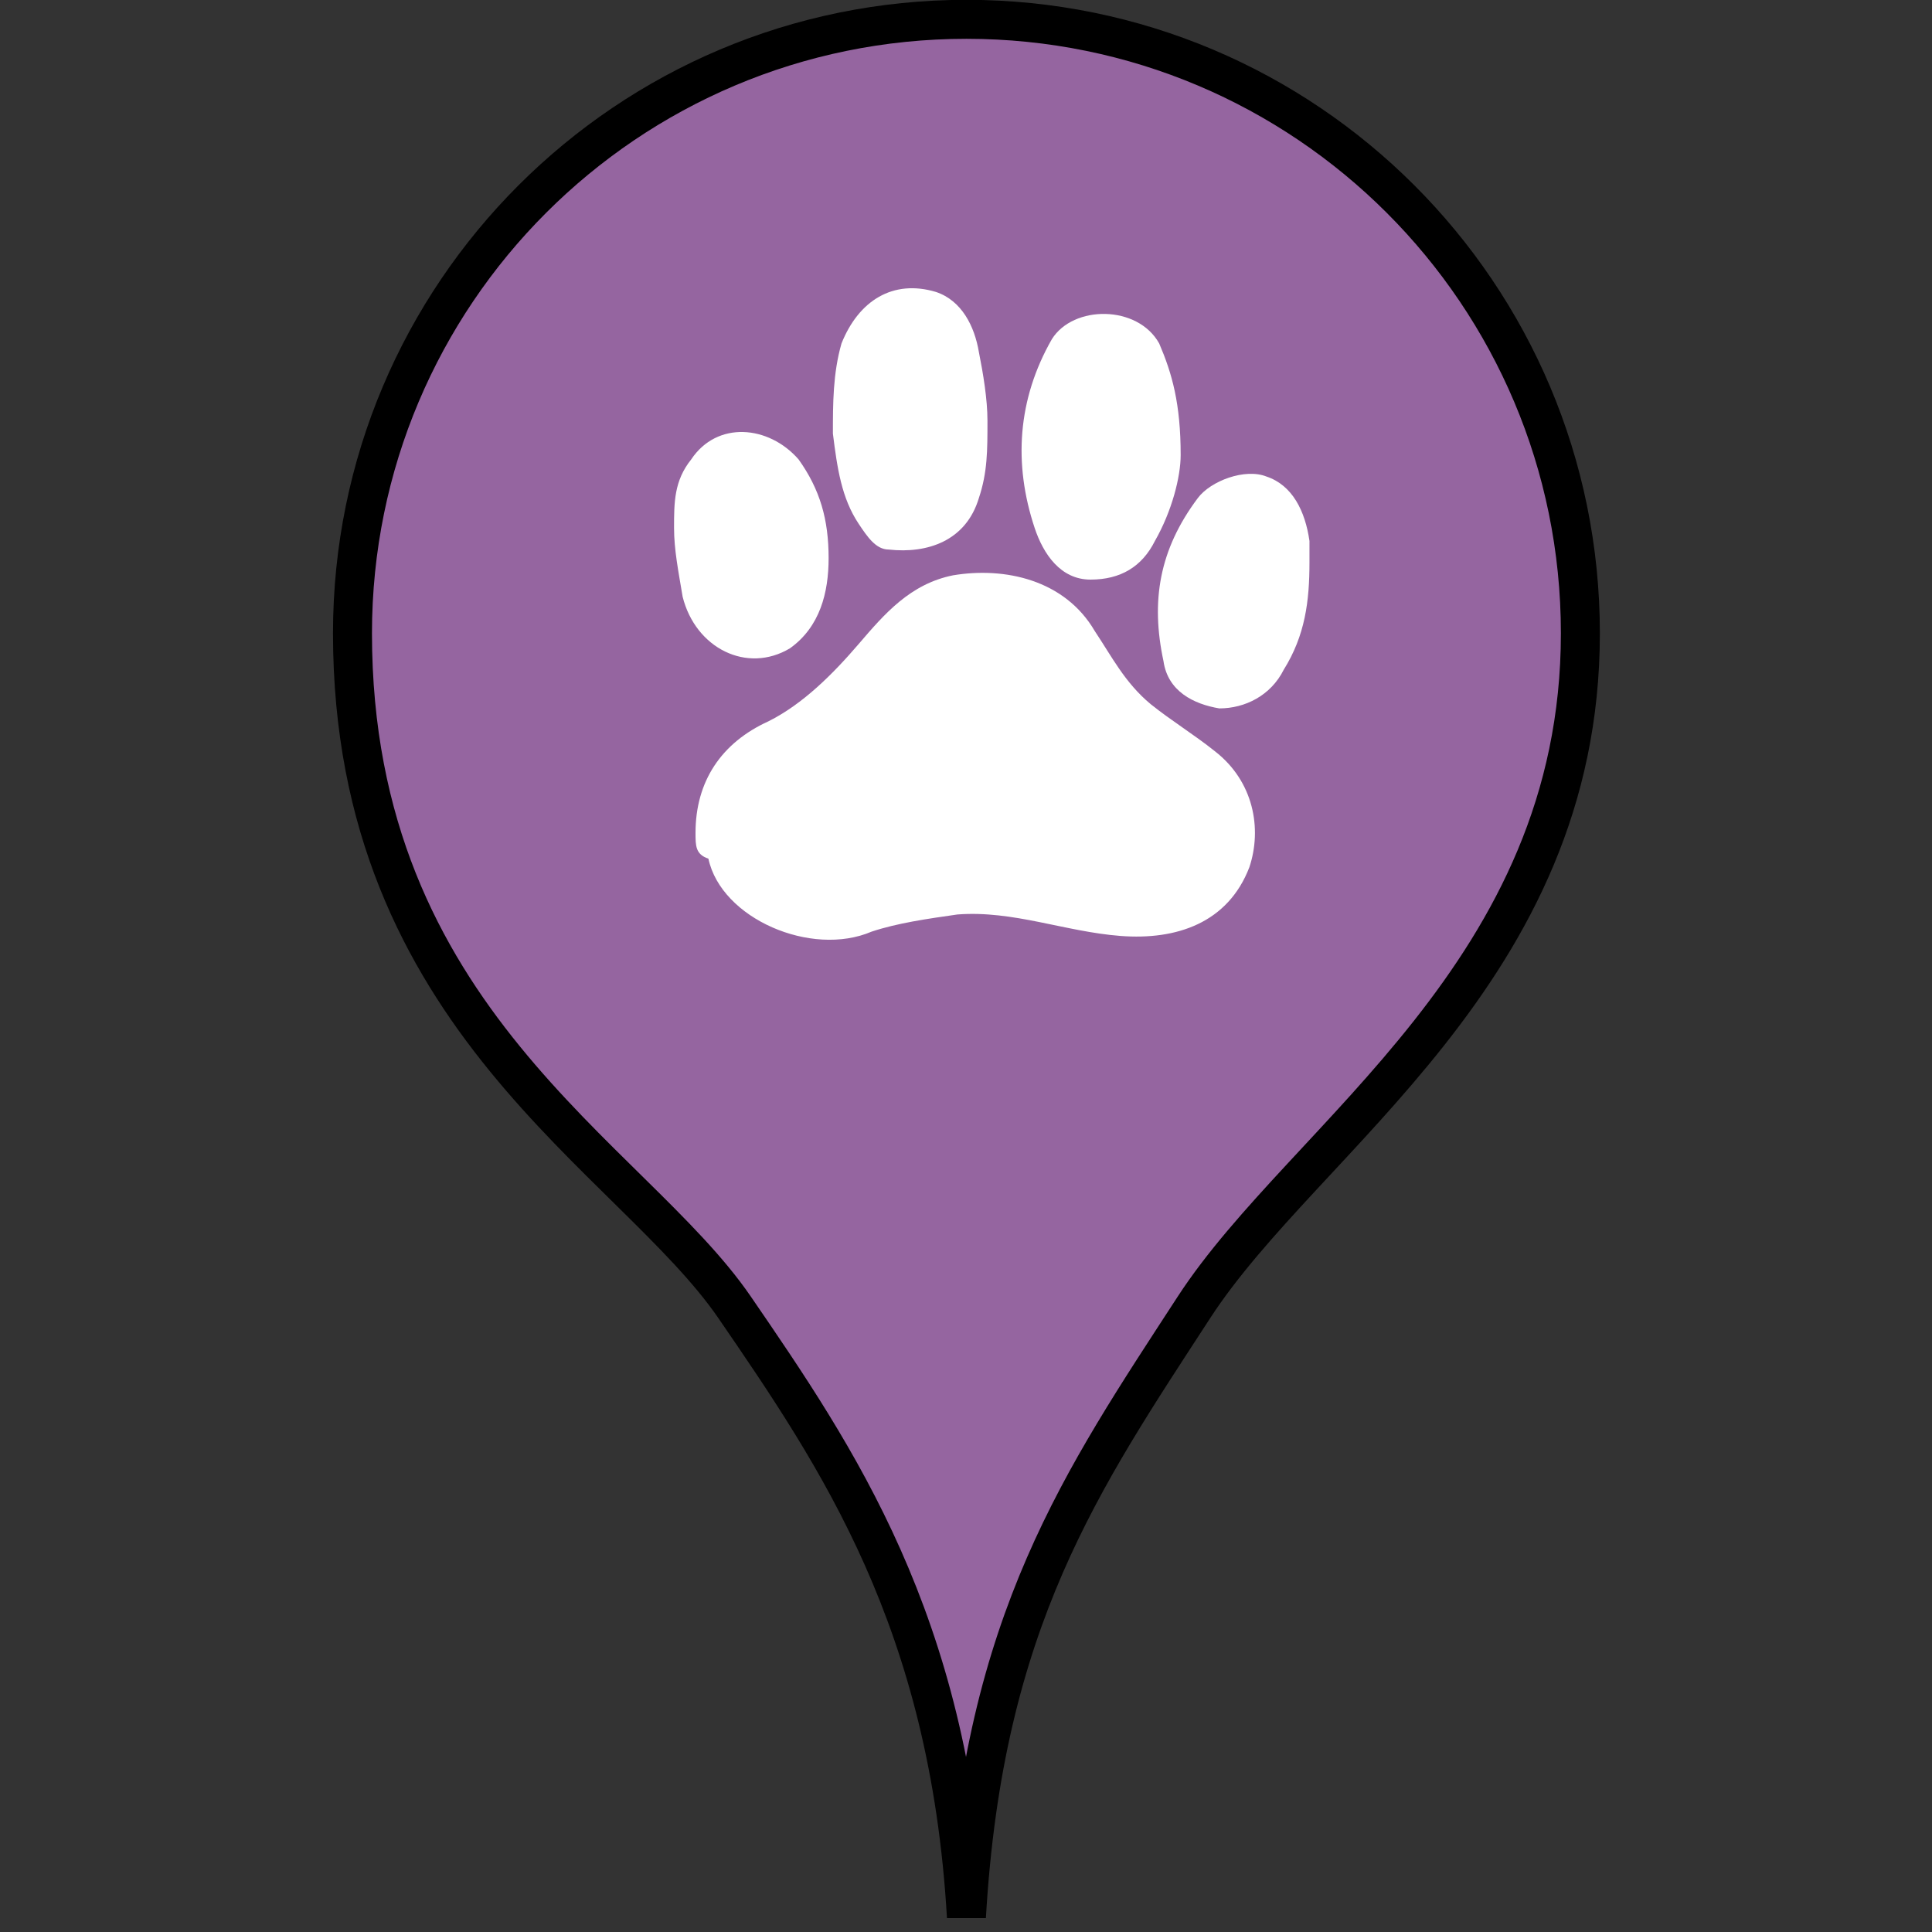 <?xml version="1.0" encoding="utf-8"?>
<!-- Generator: Adobe Illustrator 25.2.3, SVG Export Plug-In . SVG Version: 6.00 Build 0)  -->
<svg version="1.1"
	 id="svg2" inkscape:version="0.48.2 r9819" sodipodi:docname="New document 1" xmlns:cc="http://creativecommons.org/ns#" xmlns:dc="http://purl.org/dc/elements/1.1/" xmlns:inkscape="http://www.inkscape.org/namespaces/inkscape" xmlns:ns1="http://sozi.baierouge.fr" xmlns:rdf="http://www.w3.org/1999/02/22-rdf-syntax-ns#" xmlns:sodipodi="http://sodipodi.sourceforge.net/DTD/sodipodi-0.dtd" xmlns:svg="http://www.w3.org/2000/svg"
	 xmlns="http://www.w3.org/2000/svg" xmlns:xlink="http://www.w3.org/1999/xlink" x="0px" y="0px"  width="45px" height="45px" viewBox="0 0 45 45"
	 style="enable-background:new 0 0 45 45;" xml:space="preserve">
<rect x="0" y="0" width="45" height="45" fill="#333333" stroke="none"/>
<style type="text/css">
	.st0{fill:#9565A0;stroke:#000000;stroke-width:0.908;stroke-miterlimit:3.028;}
	.st1{fill:#FFFFFF;}
</style>
<g id="layer1" transform="translate(-434.69 -347.75)" inkscape:groupmode="layer" inkscape:label="Layer 1">
	<path id="rect3780" inkscape:connector-curvature="0" sodipodi:nodetypes="sszczss" class="st0" d="M457.2,348.2
		c-7.9,0-14.3,6.4-14.3,14.3c0,9,6.5,12.2,8.9,15.7c2.4,3.5,5,7.3,5.4,14.2c0.4-6.9,2.7-10.2,5.3-14.2c2.6-4,9-7.8,9-15.7
		C471.5,354.6,465.1,348.2,457.2,348.2L457.2,348.2z"/>
</g>
<g>
	<path class="st1" d="M16.2,19.4c0-1.2,0.6-2.1,1.7-2.6c0.8-0.4,1.5-1.1,2.1-1.8c0.6-0.7,1.2-1.4,2.2-1.6c1.2-0.2,2.6,0.1,3.3,1.3
		c0.4,0.6,0.7,1.2,1.3,1.7c0.5,0.4,1,0.7,1.5,1.1c0.9,0.7,1.1,1.8,0.8,2.7c-0.5,1.3-1.7,1.7-3,1.6c-1.3-0.1-2.5-0.6-3.8-0.5
		c-0.7,0.1-1.4,0.2-2,0.4c-1.4,0.6-3.5-0.3-3.8-1.7C16.2,19.9,16.2,19.7,16.2,19.4z"/>
	<path class="st1" d="M23,9.8c0,0.7,0,1.2-0.2,1.8c-0.3,1-1.2,1.3-2.1,1.2c-0.3,0-0.5-0.3-0.7-0.6c-0.4-0.6-0.5-1.3-0.6-2.1
		c0-0.7,0-1.4,0.2-2.1c0.4-1,1.2-1.5,2.2-1.2c0.6,0.2,0.9,0.8,1,1.4C22.9,8.7,23,9.3,23,9.8z"/>
	<path class="st1" d="M27.5,10.6c0,0.5-0.2,1.3-0.6,2c-0.3,0.6-0.8,0.9-1.5,0.9c-0.7,0-1.1-0.6-1.3-1.2c-0.5-1.5-0.4-3,0.4-4.4
		c0.5-0.8,2-0.8,2.5,0.1C27.3,8.7,27.5,9.4,27.5,10.6z"/>
	<path class="st1" d="M30.5,13.1c0,0.9-0.1,1.7-0.6,2.5c-0.3,0.6-0.9,0.9-1.5,0.9c-0.6-0.1-1.2-0.4-1.3-1.1
		c-0.3-1.4-0.1-2.6,0.8-3.8c0.3-0.4,1.1-0.7,1.6-0.5c0.6,0.2,0.9,0.8,1,1.5C30.5,12.8,30.5,13,30.5,13.1z"/>
	<path class="st1" d="M15.7,12.3c0-0.6,0-1.1,0.4-1.6c0.6-0.9,1.8-0.8,2.5,0c0.5,0.7,0.7,1.4,0.7,2.3c0,0.8-0.2,1.6-0.9,2.1
		c-1,0.6-2.2,0-2.5-1.2C15.8,13.3,15.7,12.8,15.7,12.3z"/>
</g>
</svg>
